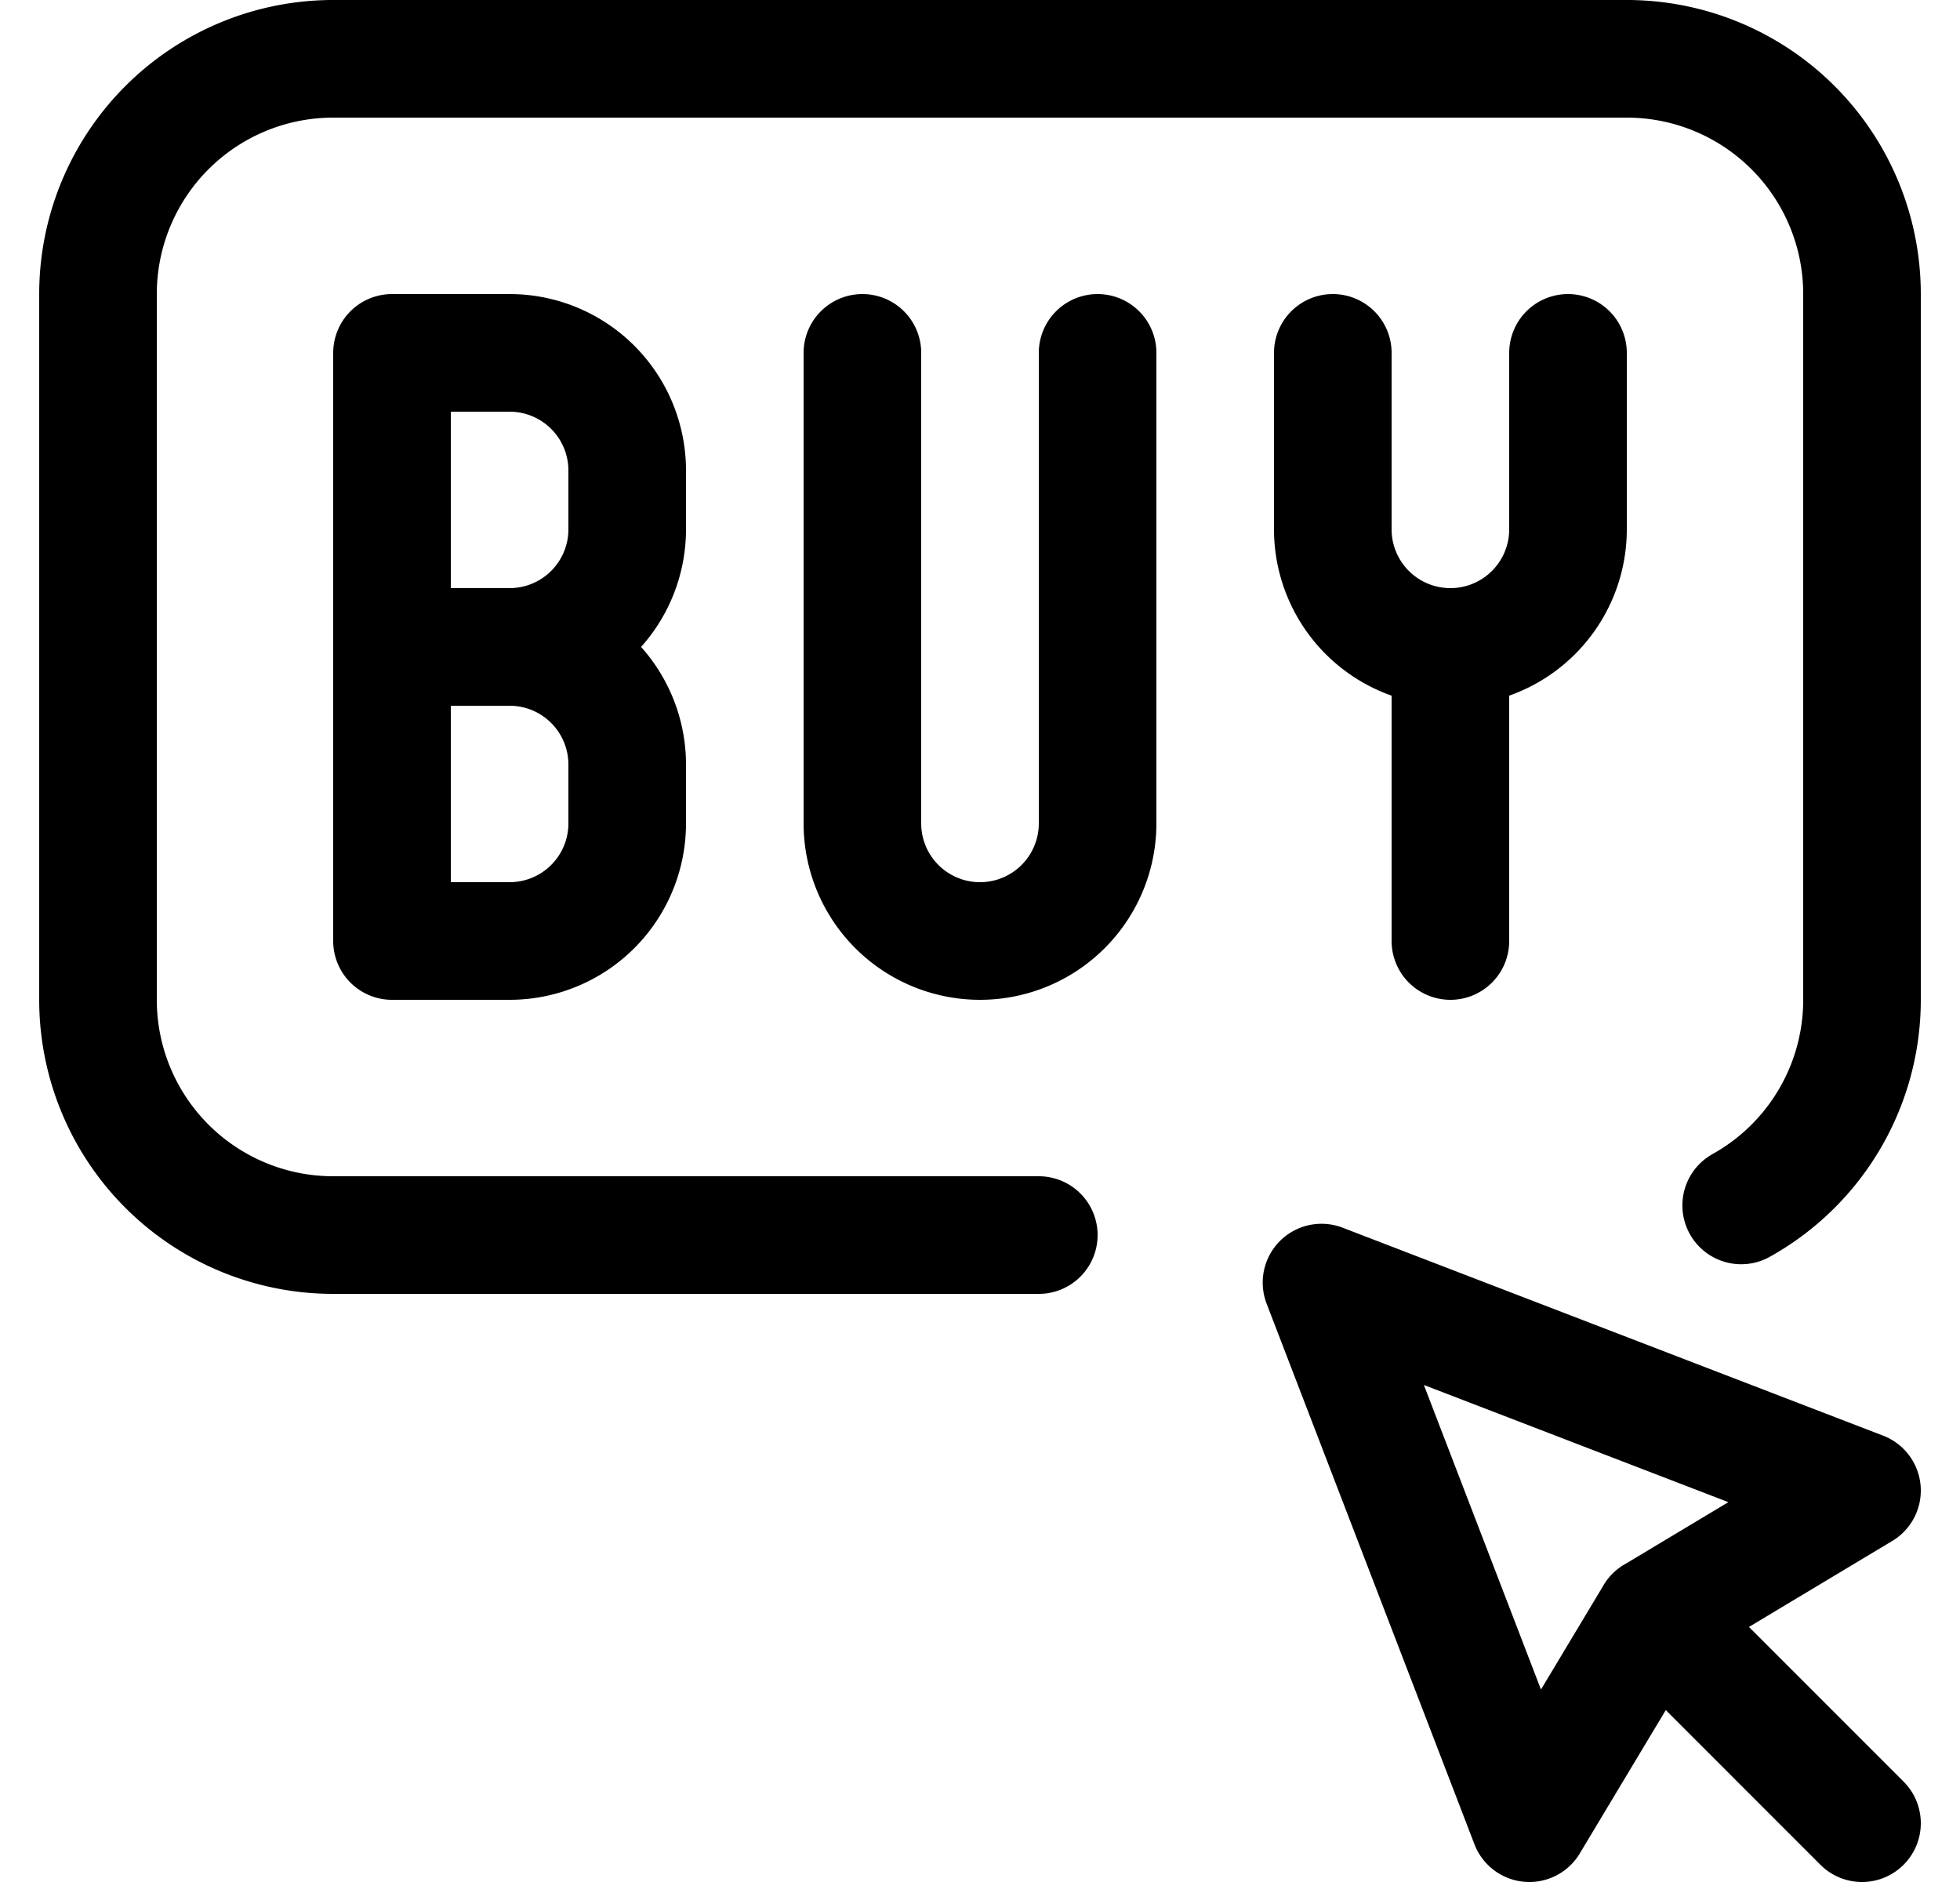 <svg xmlns="http://www.w3.org/2000/svg" width="25" height="24" fill="none" viewBox="0 0 25 24"><g stroke="#000" stroke-linecap="round" stroke-linejoin="round" stroke-width="1.5" clip-path="url(#a)"><path d="m16.856 16.356 2.651 6.894 1.591-2.651 2.652-1.591zm6.894 6.894-2.652-2.652M5 12V4.5m0 0h1.5A1.5 1.5 0 0 1 8 6v.75a1.5 1.5 0 0 1-1.5 1.5H5m0 0h1.5A1.5 1.5 0 0 1 8 9.75v.75A1.5 1.5 0 0 1 6.5 12H5m6-7.5v6a1.5 1.5 0 1 0 3 0v-6m3 0v2.25a1.5 1.5 0 1 0 3 0V4.5m-1.5 3.75V12"/><path d="M13.25 15.75h-9a3 3 0 0 1-3-3v-9a3 3 0 0 1 3-3h16.5a3 3 0 0 1 3 3v9a3 3 0 0 1-1.541 2.622"/></g><defs><clipPath id="a"><path fill="#fff" d="M.5 0h24v24H.5z"/></clipPath></defs></svg>